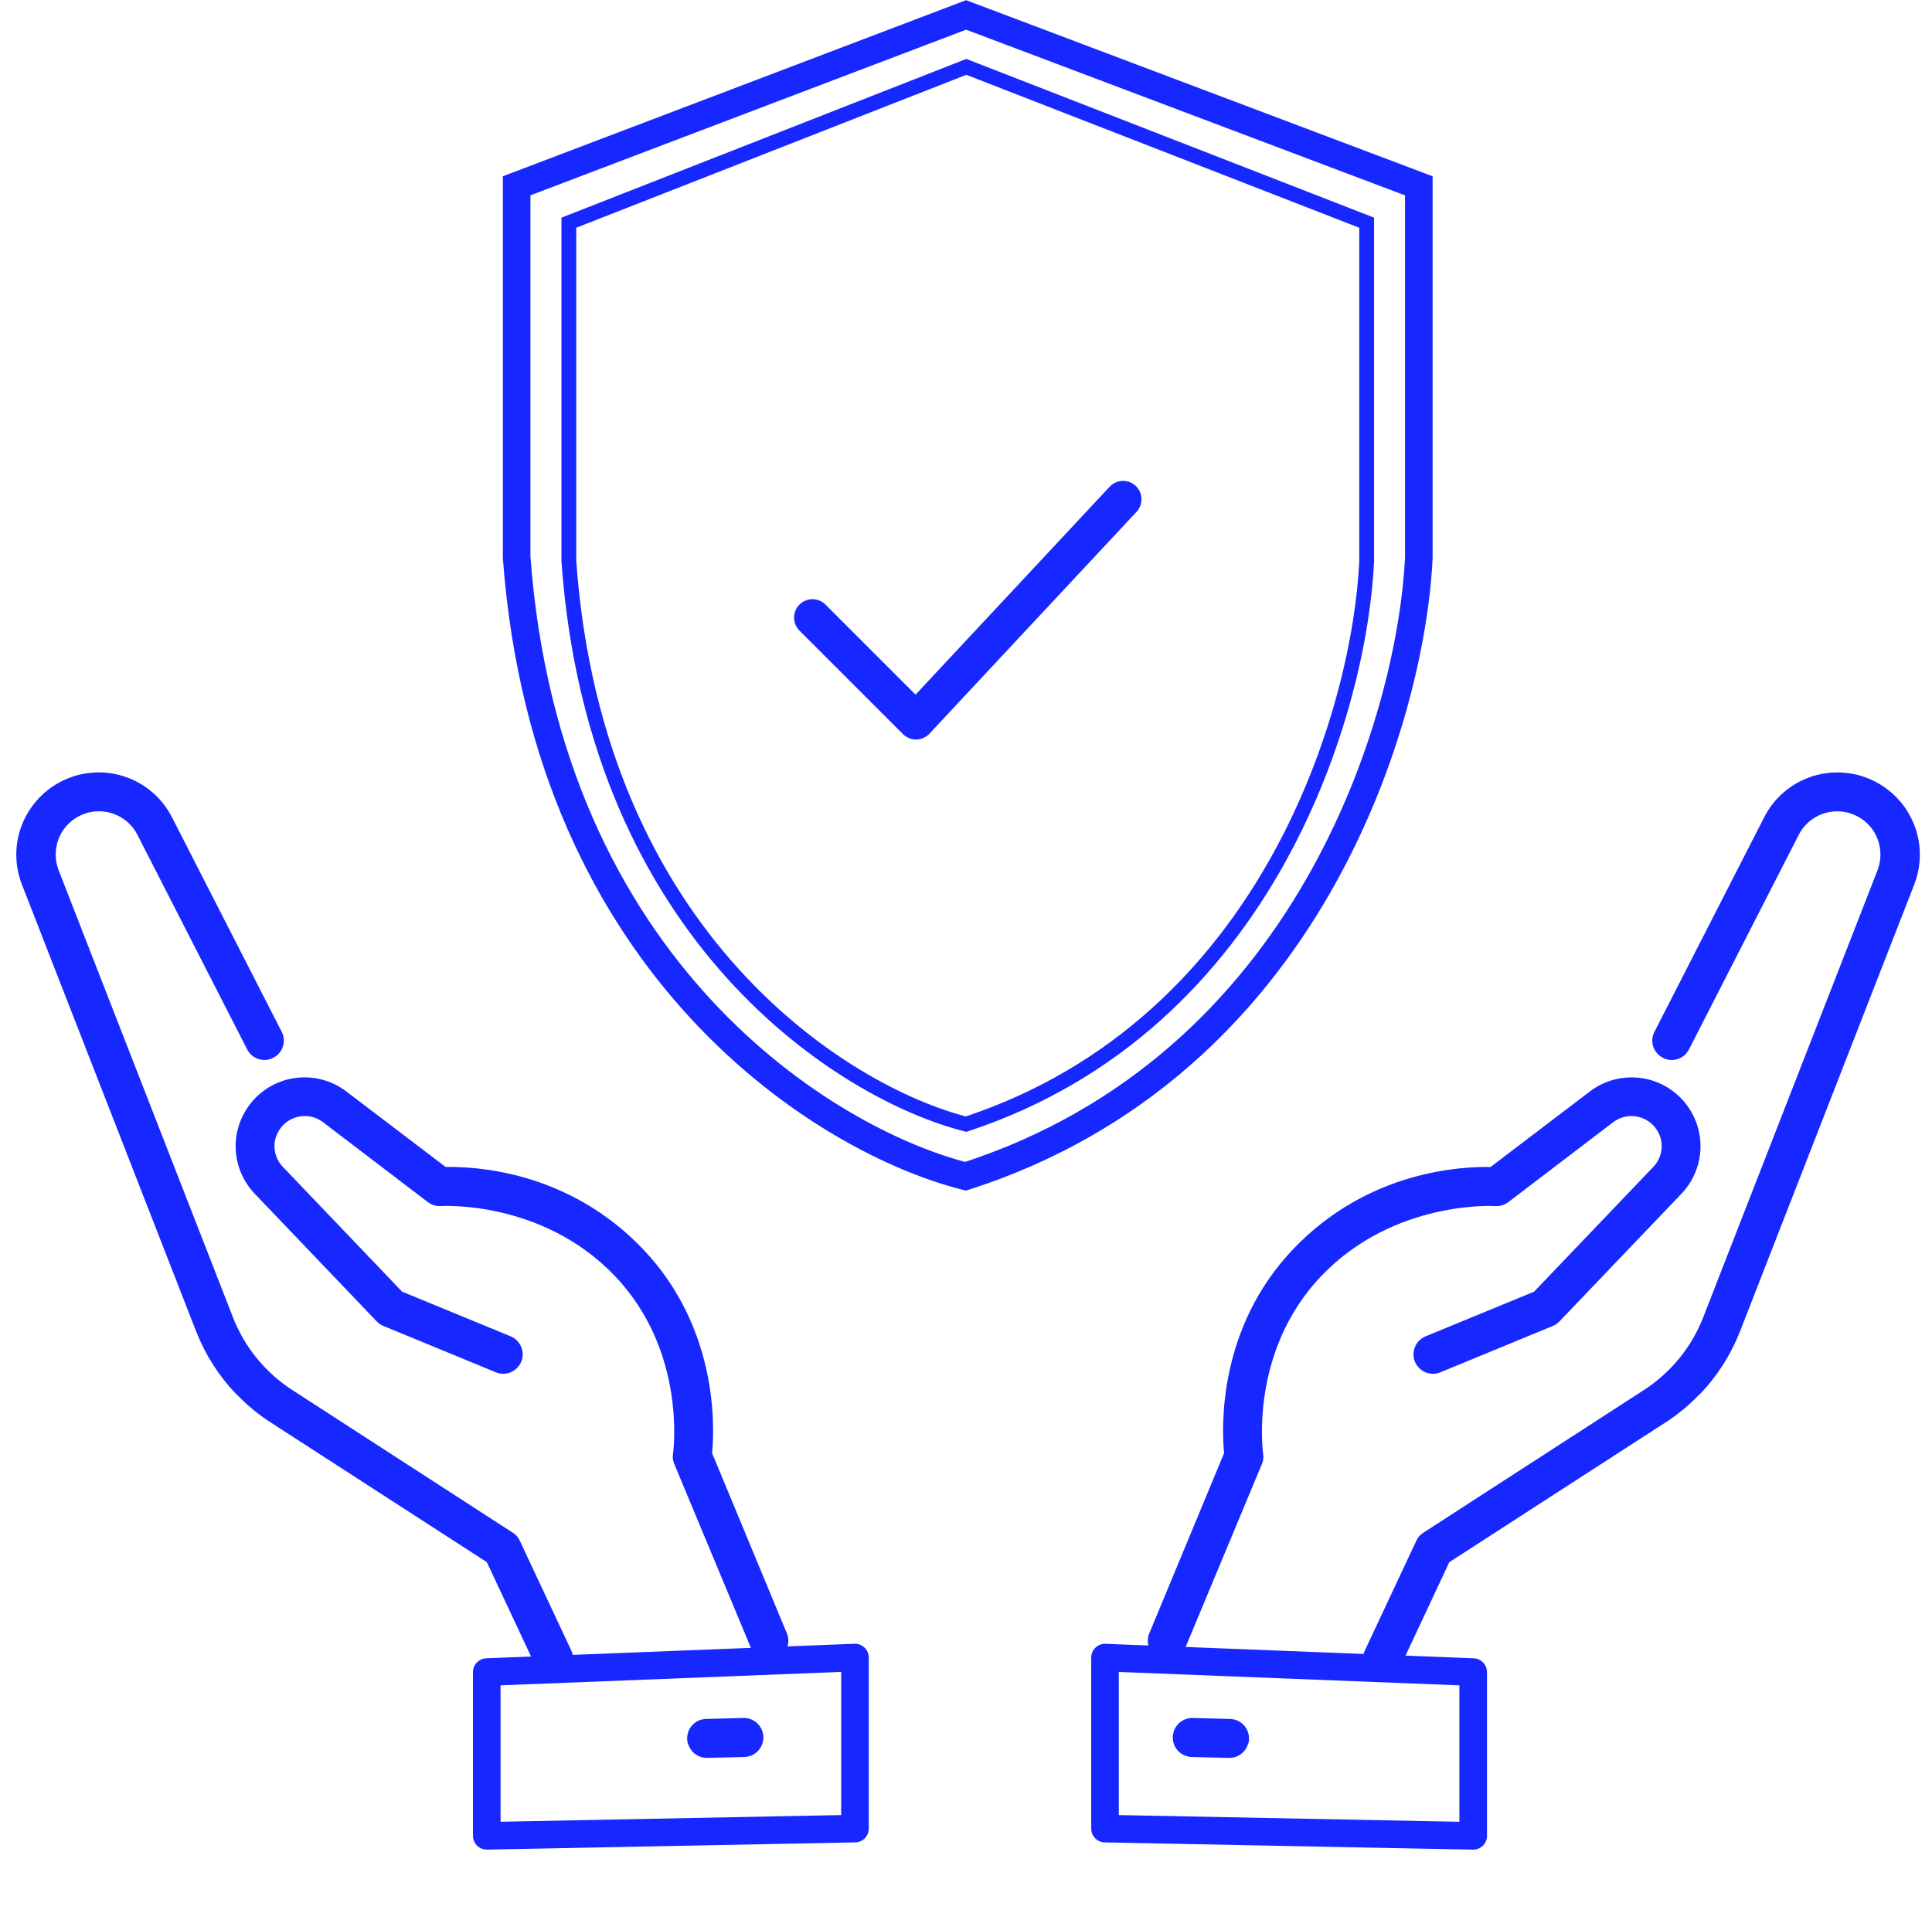 <svg width="105" height="104" viewBox="0 0 105 104" fill="none" xmlns="http://www.w3.org/2000/svg">
<path d="M91.384 64.892L84.748 71.837C84.646 71.944 84.521 72.029 84.38 72.085L78.279 74.6C77.746 74.822 77.127 74.567 76.898 74.027C76.677 73.494 76.932 72.875 77.472 72.646L83.374 70.217L89.855 63.432C90.381 62.882 90.459 62.05 90.041 61.417C89.793 61.034 89.399 60.774 88.948 60.695C88.498 60.615 88.045 60.723 87.677 61L81.977 65.346C81.771 65.5 81.519 65.58 81.257 65.564C81.204 65.558 75.756 65.234 71.814 69.359C67.872 73.485 68.64 78.969 68.649 79.036C68.684 79.244 68.644 79.469 68.551 79.658L64.386 89.652C64.129 90.181 63.491 90.39 62.969 90.125C62.44 89.868 62.231 89.23 62.496 88.709L66.526 78.994C66.389 77.578 66.191 72.186 70.293 67.892C74.396 63.598 79.496 63.414 81.007 63.439L86.406 59.333C87.229 58.701 88.292 58.445 89.32 58.623C90.348 58.802 91.258 59.409 91.816 60.278C92.761 61.736 92.581 63.639 91.376 64.899L91.384 64.892Z" fill="#1727FF"/>
<path d="M92.371 75.79C91.808 76.379 91.178 76.901 90.5 77.335L78.767 84.92L76.095 90.624C75.838 91.153 75.215 91.376 74.686 91.135C74.157 90.892 73.934 90.255 74.176 89.726L76.977 83.75C77.062 83.569 77.193 83.416 77.363 83.315L89.346 75.561C90.804 74.615 91.938 73.229 92.567 71.608L102.035 47.318C102.282 46.677 102.243 45.968 101.93 45.362C101.617 44.757 101.039 44.322 100.386 44.165C99.334 43.919 98.239 44.423 97.753 45.391L91.793 57.044C91.528 57.566 90.891 57.775 90.376 57.502C89.854 57.238 89.645 56.6 89.918 56.085L95.877 44.432C96.815 42.594 98.863 41.643 100.877 42.105C102.139 42.406 103.212 43.226 103.821 44.378C104.43 45.53 104.506 46.873 104.033 48.087L94.565 72.377C94.063 73.652 93.334 74.797 92.393 75.782L92.371 75.79Z" fill="#1727FF"/>
<path d="M67.835 94.778C67.711 95.238 67.283 95.571 66.793 95.561L64.772 95.511C64.185 95.496 63.724 95.012 63.739 94.425C63.754 93.838 64.239 93.377 64.826 93.392L66.847 93.442C67.434 93.457 67.895 93.941 67.88 94.528C67.878 94.615 67.867 94.699 67.845 94.781L67.835 94.778Z" fill="#1727FF"/>
<path d="M80.065 90.896V99.798L60.055 99.404V90.108L80.065 90.896Z" stroke="#1727FF" stroke-width="1.5" stroke-linecap="round" stroke-linejoin="round"/>
<path d="M13.842 64.89L20.478 71.836C20.58 71.943 20.705 72.028 20.846 72.083L26.947 74.599C27.48 74.821 28.099 74.566 28.328 74.025C28.549 73.492 28.294 72.874 27.754 72.645L21.853 70.215L15.371 63.431C14.845 62.88 14.767 62.049 15.185 61.416C15.433 61.033 15.827 60.773 16.278 60.693C16.728 60.614 17.181 60.721 17.549 60.999L23.249 65.344C23.455 65.499 23.707 65.579 23.969 65.563C24.022 65.556 29.47 65.232 33.412 69.358C37.354 73.484 36.586 78.967 36.577 79.034C36.542 79.243 36.582 79.468 36.675 79.657L40.84 89.651C41.097 90.18 41.735 90.389 42.257 90.124C42.786 89.867 42.995 89.229 42.73 88.707L38.7 78.993C38.837 77.576 39.035 72.185 34.933 67.891C30.83 63.597 25.73 63.413 24.22 63.438L18.82 59.331C17.997 58.7 16.934 58.444 15.906 58.622C14.878 58.8 13.968 59.407 13.41 60.277C12.465 61.735 12.645 63.637 13.85 64.898L13.842 64.89Z" fill="#1727FF"/>
<path d="M12.854 75.789C13.417 76.377 14.047 76.9 14.725 77.334L26.458 84.919L29.131 90.623C29.387 91.152 30.01 91.375 30.539 91.133C31.068 90.891 31.291 90.254 31.049 89.725L28.248 83.749C28.163 83.568 28.032 83.415 27.862 83.314L15.879 75.559C14.421 74.614 13.287 73.228 12.659 71.607L3.19 47.317C2.943 46.676 2.982 45.967 3.295 45.361C3.608 44.756 4.186 44.32 4.839 44.163C5.891 43.918 6.986 44.422 7.472 45.389L13.432 57.043C13.697 57.565 14.335 57.773 14.849 57.501C15.371 57.236 15.58 56.599 15.307 56.084L9.348 44.431C8.41 42.593 6.362 41.642 4.348 42.104C3.086 42.404 2.013 43.224 1.404 44.376C0.795 45.528 0.719 46.872 1.192 48.086L10.66 72.376C11.162 73.65 11.891 74.796 12.832 75.781L12.854 75.789Z" fill="#1727FF"/>
<path d="M26.455 90.894V99.796L46.466 99.403V90.106L26.455 90.894Z" stroke="#1727FF" stroke-width="1.5" stroke-linecap="round" stroke-linejoin="round"/>
<path d="M37.392 94.777C37.515 95.237 37.943 95.57 38.433 95.559L40.454 95.51C41.041 95.495 41.502 95.01 41.487 94.424C41.472 93.837 40.987 93.376 40.401 93.391L38.379 93.441C37.792 93.456 37.331 93.94 37.346 94.527C37.348 94.614 37.359 94.698 37.381 94.78L37.392 94.777Z" fill="#1727FF"/>
<path d="M77.11 10.102V30.309C76.905 34.664 75.417 41.611 71.612 48.211C67.836 54.759 61.794 60.938 52.476 63.944C44.979 62.057 29.745 52.811 28.078 30.293V10.1L52.506 0.811L77.11 10.102Z" stroke="#1727FF" stroke-width="1.5"/>
<path d="M74.275 12.106V30.511C74.096 34.476 72.786 40.791 69.433 46.789C66.098 52.753 60.752 58.386 52.503 61.11C45.894 59.429 32.386 51.029 30.916 30.511V12.106L52.517 3.635L74.275 12.106Z" stroke="#1727FF" stroke-width="0.804"/>
<path d="M44.156 33.573L49.783 39.2L61.037 27.142" stroke="#1727FF" stroke-width="2" stroke-linecap="round" stroke-linejoin="round"/>
</svg>

